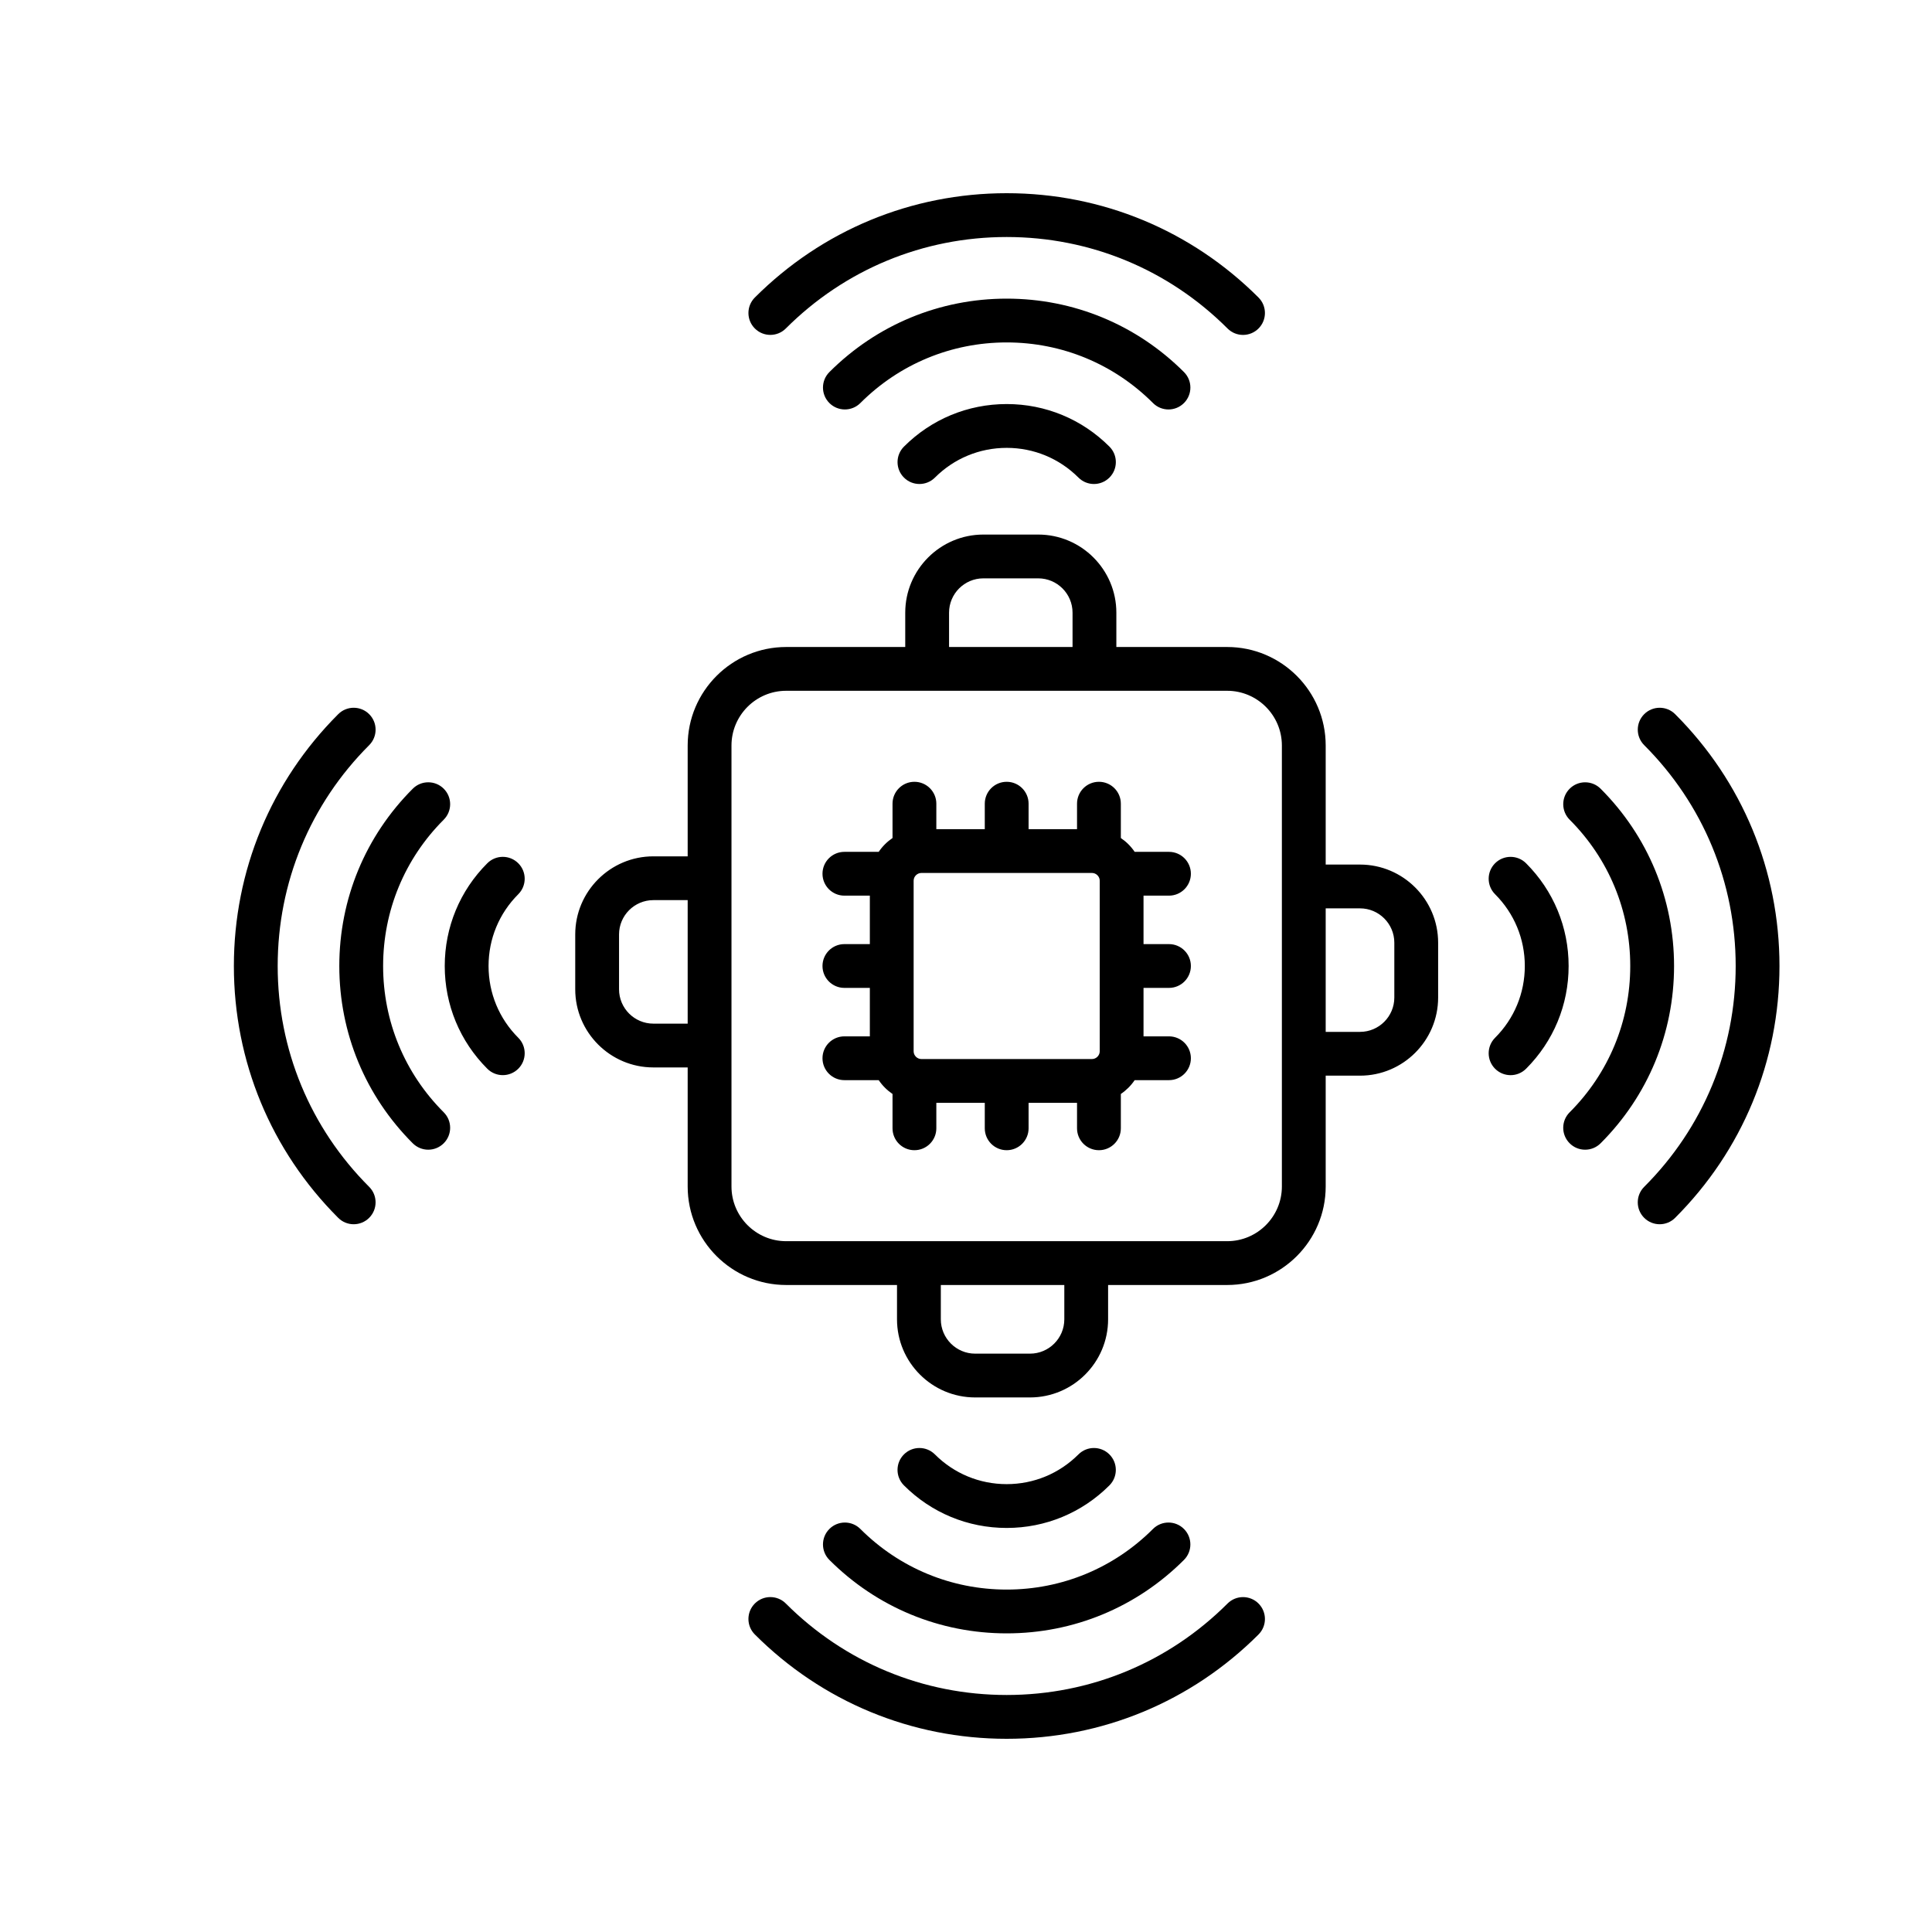 <svg xmlns="http://www.w3.org/2000/svg" xmlns:xlink="http://www.w3.org/1999/xlink" width="500" zoomAndPan="magnify" viewBox="0 0 375 375" height="500" preserveAspectRatio="xMidYMid meet" version="1.0"><defs><clipPath id="c19a6c69f5"><path d="M 45.395 37.5 L 345.395 37.5 L 345.395 337.5 L 45.395 337.5 Z M 45.395 37.5 " clip-rule="nonzero"/></clipPath></defs><g clip-path="url(#c19a6c69f5)"><path fill="#000000" d="M 146.516 63.758 C 144.855 62.098 144.855 59.406 146.516 57.746 C 159.574 44.691 176.934 37.5 195.398 37.5 C 213.859 37.5 231.219 44.691 244.277 57.75 C 245.938 59.41 245.938 62.102 244.277 63.762 C 243.445 64.594 242.359 65.008 241.27 65.008 C 240.184 65.008 239.094 64.594 238.266 63.762 C 226.812 52.309 211.59 46.004 195.398 46.004 C 179.203 46.004 163.98 52.309 152.527 63.758 C 150.867 65.418 148.176 65.418 146.516 63.758 Z M 175.457 86.688 C 173.797 88.348 173.797 91.039 175.457 92.699 C 177.117 94.359 179.809 94.359 181.469 92.699 C 185.188 88.98 190.137 86.93 195.398 86.93 C 200.66 86.93 205.605 88.98 209.328 92.699 C 210.156 93.527 211.246 93.945 212.332 93.945 C 213.422 93.945 214.508 93.527 215.34 92.699 C 217 91.039 217 88.348 215.34 86.688 C 210.012 81.359 202.93 78.426 195.398 78.426 C 187.863 78.43 180.781 81.359 175.457 86.688 Z M 226.801 79.477 C 227.891 79.477 228.977 79.059 229.809 78.23 C 231.469 76.57 231.469 73.879 229.809 72.219 C 220.617 63.027 208.395 57.965 195.398 57.965 C 182.398 57.965 170.18 63.027 160.984 72.219 C 159.324 73.879 159.324 76.57 160.984 78.23 C 162.645 79.891 165.34 79.891 166.996 78.23 C 174.582 70.645 184.668 66.465 195.398 66.465 C 206.125 66.465 216.211 70.645 223.797 78.23 C 224.625 79.062 225.715 79.477 226.801 79.477 Z M 310.68 153.09 C 309.02 151.43 306.328 151.43 304.668 153.09 C 303.008 154.75 303.008 157.441 304.668 159.102 C 312.254 166.688 316.43 176.773 316.43 187.5 C 316.43 198.227 312.254 208.312 304.668 215.898 C 303.004 217.559 303.004 220.25 304.668 221.91 C 305.496 222.742 306.582 223.156 307.672 223.156 C 308.762 223.156 309.848 222.742 310.68 221.91 C 319.871 212.719 324.934 200.5 324.934 187.5 C 324.934 174.504 319.871 162.281 310.68 153.09 Z M 296.207 167.559 C 294.547 165.902 291.855 165.902 290.195 167.559 C 288.535 169.219 288.535 171.91 290.195 173.57 C 293.918 177.293 295.965 182.238 295.965 187.5 C 295.965 192.762 293.918 197.711 290.195 201.43 C 288.535 203.09 288.535 205.781 290.195 207.441 C 291.027 208.273 292.113 208.688 293.203 208.688 C 294.293 208.688 295.379 208.273 296.211 207.441 C 301.535 202.117 304.469 195.035 304.469 187.5 C 304.469 179.969 301.535 172.887 296.207 167.559 Z M 325.148 138.621 C 323.488 136.961 320.797 136.961 319.137 138.621 C 317.477 140.281 317.477 142.973 319.137 144.633 C 330.586 156.082 336.895 171.309 336.895 187.5 C 336.895 203.691 330.586 218.918 319.133 230.367 C 317.473 232.027 317.473 234.719 319.133 236.379 C 319.965 237.211 321.051 237.625 322.141 237.625 C 323.227 237.625 324.316 237.211 325.145 236.379 C 338.203 223.324 345.395 205.965 345.395 187.5 C 345.395 169.035 338.207 151.676 325.148 138.621 Z M 215.336 288.312 C 216.996 286.652 216.996 283.961 215.336 282.301 C 213.676 280.641 210.984 280.641 209.324 282.301 C 205.605 286.02 200.656 288.07 195.395 288.07 C 190.133 288.07 185.184 286.02 181.465 282.301 C 179.805 280.641 177.113 280.641 175.453 282.301 C 173.793 283.961 173.793 286.652 175.453 288.312 C 180.781 293.641 187.863 296.574 195.395 296.574 C 202.926 296.574 210.012 293.637 215.336 288.312 Z M 238.266 311.242 C 226.812 322.691 211.59 328.996 195.395 328.996 C 179.203 328.996 163.98 322.691 152.527 311.238 C 150.867 309.578 148.176 309.578 146.516 311.238 C 144.855 312.898 144.855 315.59 146.516 317.25 C 159.574 330.309 176.934 337.5 195.395 337.5 C 213.859 337.5 231.219 330.309 244.277 317.254 C 245.938 315.594 245.938 312.902 244.277 311.242 C 242.617 309.582 239.926 309.582 238.266 311.242 Z M 160.984 296.77 C 159.324 298.43 159.324 301.121 160.984 302.781 C 170.176 311.973 182.398 317.035 195.395 317.035 C 208.395 317.035 220.613 311.973 229.805 302.781 C 231.465 301.121 231.465 298.43 229.805 296.77 C 228.148 295.109 225.453 295.109 223.793 296.77 C 216.211 304.355 206.121 308.535 195.395 308.535 C 184.668 308.535 174.582 304.355 166.996 296.77 C 165.336 295.109 162.645 295.109 160.984 296.77 Z M 53.898 187.5 C 53.898 171.309 60.207 156.082 71.66 144.633 C 73.316 142.973 73.32 140.281 71.66 138.621 C 70 136.961 67.309 136.961 65.648 138.621 C 52.586 151.676 45.395 169.035 45.395 187.5 C 45.395 205.965 52.586 223.324 65.645 236.379 C 66.473 237.211 67.562 237.625 68.648 237.625 C 69.738 237.625 70.824 237.211 71.656 236.379 C 73.316 234.719 73.316 232.027 71.656 230.367 C 60.203 218.918 53.898 203.691 53.898 187.5 Z M 100.598 167.559 C 98.938 165.898 96.246 165.898 94.586 167.559 C 89.258 172.883 86.324 179.965 86.324 187.5 C 86.324 195.031 89.258 202.113 94.586 207.441 C 95.414 208.27 96.504 208.684 97.59 208.684 C 98.68 208.684 99.766 208.27 100.598 207.441 C 102.258 205.781 102.258 203.086 100.598 201.43 C 96.875 197.707 94.828 192.762 94.828 187.5 C 94.828 182.234 96.875 177.289 100.598 173.57 C 102.258 171.91 102.258 169.219 100.598 167.559 Z M 74.363 187.5 C 74.363 176.773 78.539 166.688 86.129 159.098 C 87.789 157.438 87.789 154.746 86.129 153.086 C 84.469 151.43 81.773 151.426 80.117 153.09 C 70.922 162.281 65.859 174.5 65.859 187.5 C 65.859 200.496 70.922 212.719 80.113 221.91 C 80.945 222.738 82.031 223.156 83.121 223.156 C 84.211 223.156 85.297 222.738 86.129 221.91 C 87.789 220.25 87.789 217.559 86.129 215.898 C 78.539 208.312 74.363 198.227 74.363 187.5 Z M 221.957 173.844 L 221.957 183.25 L 226.898 183.25 C 229.246 183.25 231.148 185.152 231.148 187.5 C 231.148 189.848 229.246 191.75 226.898 191.75 L 221.957 191.75 L 221.957 201.156 L 226.898 201.156 C 229.246 201.156 231.148 203.059 231.148 205.406 C 231.148 207.754 229.246 209.656 226.898 209.656 L 220.238 209.656 C 219.523 210.715 218.609 211.625 217.555 212.34 L 217.555 219.004 C 217.555 221.352 215.652 223.254 213.305 223.254 C 210.953 223.254 209.051 221.352 209.051 219.004 L 209.051 214.062 L 199.648 214.062 L 199.648 219.004 C 199.648 221.352 197.742 223.254 195.395 223.254 C 193.047 223.254 191.145 221.352 191.145 219.004 L 191.145 214.062 L 181.742 214.062 L 181.742 219.004 C 181.742 221.352 179.836 223.254 177.488 223.254 C 175.141 223.254 173.238 221.352 173.238 219.004 L 173.238 212.34 C 172.184 211.625 171.27 210.715 170.555 209.656 L 163.895 209.656 C 161.547 209.656 159.645 207.754 159.645 205.406 C 159.645 203.059 161.547 201.156 163.895 201.156 L 168.836 201.156 L 168.836 191.75 L 163.895 191.75 C 161.547 191.75 159.645 189.848 159.645 187.5 C 159.645 185.152 161.547 183.25 163.895 183.25 L 168.836 183.25 L 168.836 173.844 L 163.895 173.844 C 161.547 173.844 159.645 171.941 159.645 169.594 C 159.645 167.246 161.547 165.344 163.895 165.344 L 170.555 165.344 C 171.27 164.285 172.184 163.375 173.238 162.66 L 173.238 155.996 C 173.238 153.648 175.141 151.746 177.488 151.746 C 179.836 151.746 181.742 153.648 181.742 155.996 L 181.742 160.938 L 191.145 160.938 L 191.145 155.996 C 191.145 153.648 193.047 151.746 195.395 151.746 C 197.742 151.746 199.648 153.648 199.648 155.996 L 199.648 160.938 L 209.051 160.938 L 209.051 155.996 C 209.051 153.648 210.953 151.746 213.305 151.746 C 215.652 151.746 217.555 153.648 217.555 155.996 L 217.555 162.66 C 218.609 163.375 219.523 164.285 220.238 165.344 L 226.898 165.344 C 229.246 165.344 231.148 167.246 231.148 169.594 C 231.148 171.941 229.246 173.844 226.898 173.844 Z M 211.953 205.559 C 212.77 205.559 213.457 204.871 213.457 204.055 L 213.457 170.941 C 213.457 170.129 212.77 169.441 211.953 169.441 L 178.84 169.441 C 178.023 169.441 177.336 170.129 177.336 170.941 L 177.336 204.055 C 177.336 204.871 178.023 205.559 178.84 205.559 Z M 279.141 182.977 L 279.141 193.621 C 279.141 201.984 272.336 208.785 263.977 208.785 L 257.316 208.785 L 257.316 230.297 C 257.316 240.84 248.738 249.418 238.191 249.418 L 215.082 249.418 L 215.082 256.078 C 215.082 264.441 208.281 271.242 199.922 271.242 L 189.273 271.242 C 180.914 271.242 174.109 264.441 174.109 256.078 L 174.109 249.418 L 152.598 249.418 C 142.055 249.418 133.477 240.84 133.477 230.297 L 133.477 207.188 L 126.816 207.188 C 118.457 207.188 111.652 200.387 111.652 192.023 L 111.652 181.375 C 111.652 173.016 118.457 166.215 126.816 166.215 L 133.477 166.215 L 133.477 144.703 C 133.477 134.16 142.055 125.582 152.598 125.582 L 175.707 125.582 L 175.707 118.922 C 175.707 110.559 182.512 103.758 190.871 103.758 L 201.52 103.758 C 209.879 103.758 216.684 110.559 216.684 118.922 L 216.684 125.582 L 238.191 125.582 C 248.738 125.582 257.316 134.16 257.316 144.703 L 257.316 167.812 L 263.977 167.812 C 272.336 167.812 279.141 174.613 279.141 182.977 Z M 133.477 198.688 L 133.477 174.715 L 126.816 174.715 C 123.145 174.715 120.156 177.703 120.156 181.375 L 120.156 192.023 C 120.156 195.695 123.145 198.688 126.816 198.688 Z M 184.211 125.582 L 208.18 125.582 L 208.18 118.922 C 208.18 115.246 205.191 112.258 201.52 112.258 L 190.871 112.258 C 187.199 112.258 184.211 115.246 184.211 118.922 Z M 206.582 249.418 L 182.613 249.418 L 182.613 256.078 C 182.613 259.754 185.602 262.742 189.273 262.742 L 199.922 262.742 C 203.594 262.742 206.582 259.754 206.582 256.078 Z M 248.812 144.703 C 248.812 138.848 244.047 134.082 238.191 134.082 L 152.598 134.082 C 146.742 134.082 141.98 138.848 141.98 144.703 L 141.98 230.297 C 141.98 236.152 146.742 240.914 152.598 240.914 L 238.191 240.914 C 244.047 240.914 248.812 236.152 248.812 230.297 Z M 270.637 182.977 C 270.637 179.305 267.648 176.312 263.977 176.312 L 257.316 176.312 L 257.316 200.285 L 263.977 200.285 C 267.648 200.285 270.637 197.297 270.637 193.621 Z M 270.637 182.977 " fill-opacity="1" fill-rule="nonzero"/></g></svg>